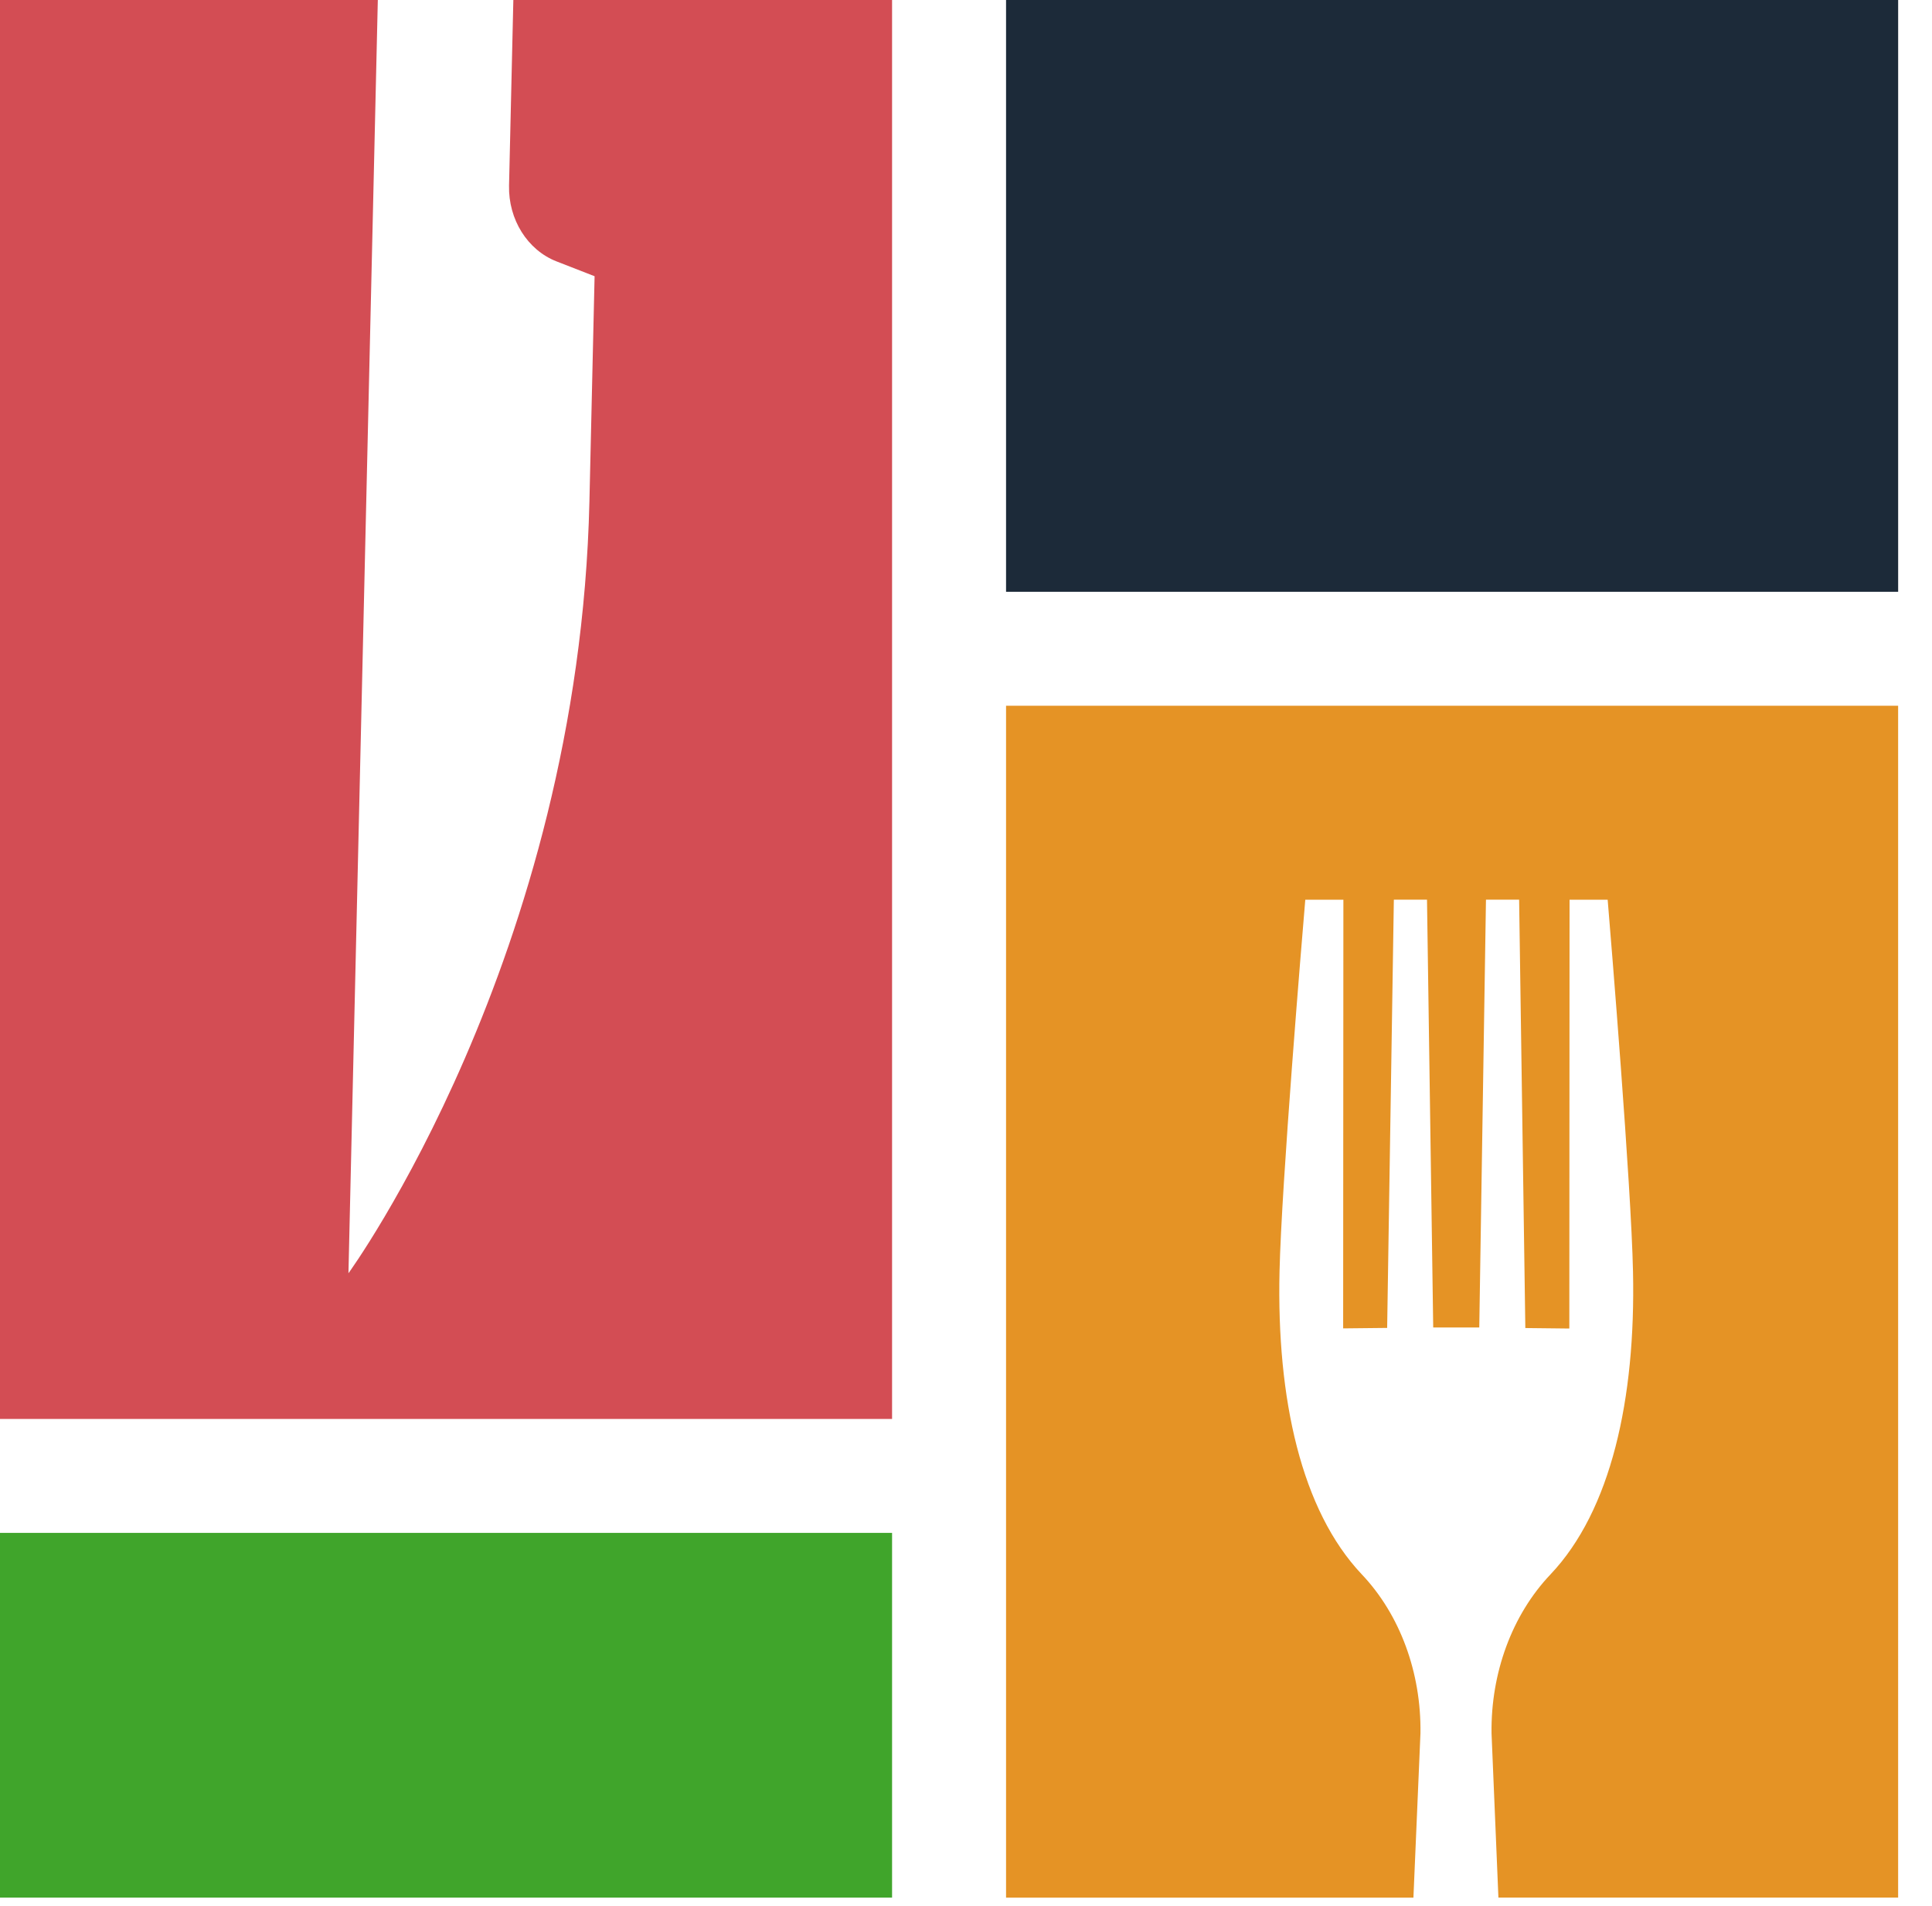 <svg xmlns="http://www.w3.org/2000/svg" width="75" height="74"><path fill="#40A52B" d="M0 59.522h34.63v14.163H0z"/><path fill="#1C2A39" d="M39.055 0h34.631v22.979H39.055z"/><path fill="#D34D54" d="M19.928 0l-.167 7.205c-.03 1.314.714 2.505 1.844 2.945l1.477.576-.201 8.756c-.409 17.666-9.354 29.958-9.354 29.958L14.667 0H0v55.099h34.63V0H19.928z"/><path fill="#E59325" d="M39.055 27.403v46.282h15.814l.273-6.383c.033-2.343-.788-4.598-2.277-6.169-2.35-2.484-3.307-6.814-3.194-11.756.075-3.374.873-12.946 1-14.442h1.479l-.009 16.646 1.708-.018.26-16.629h1.287l.241 16.611h1.788l.26-16.611h1.287l.241 16.634 1.708.019.009-16.652h1.479c.123 1.473.914 11.071.984 14.451.106 4.942-.855 9.272-3.206 11.751-1.491 1.57-2.317 3.826-2.286 6.167l.267 6.381h15.517V27.403h-34.63z"/></svg>